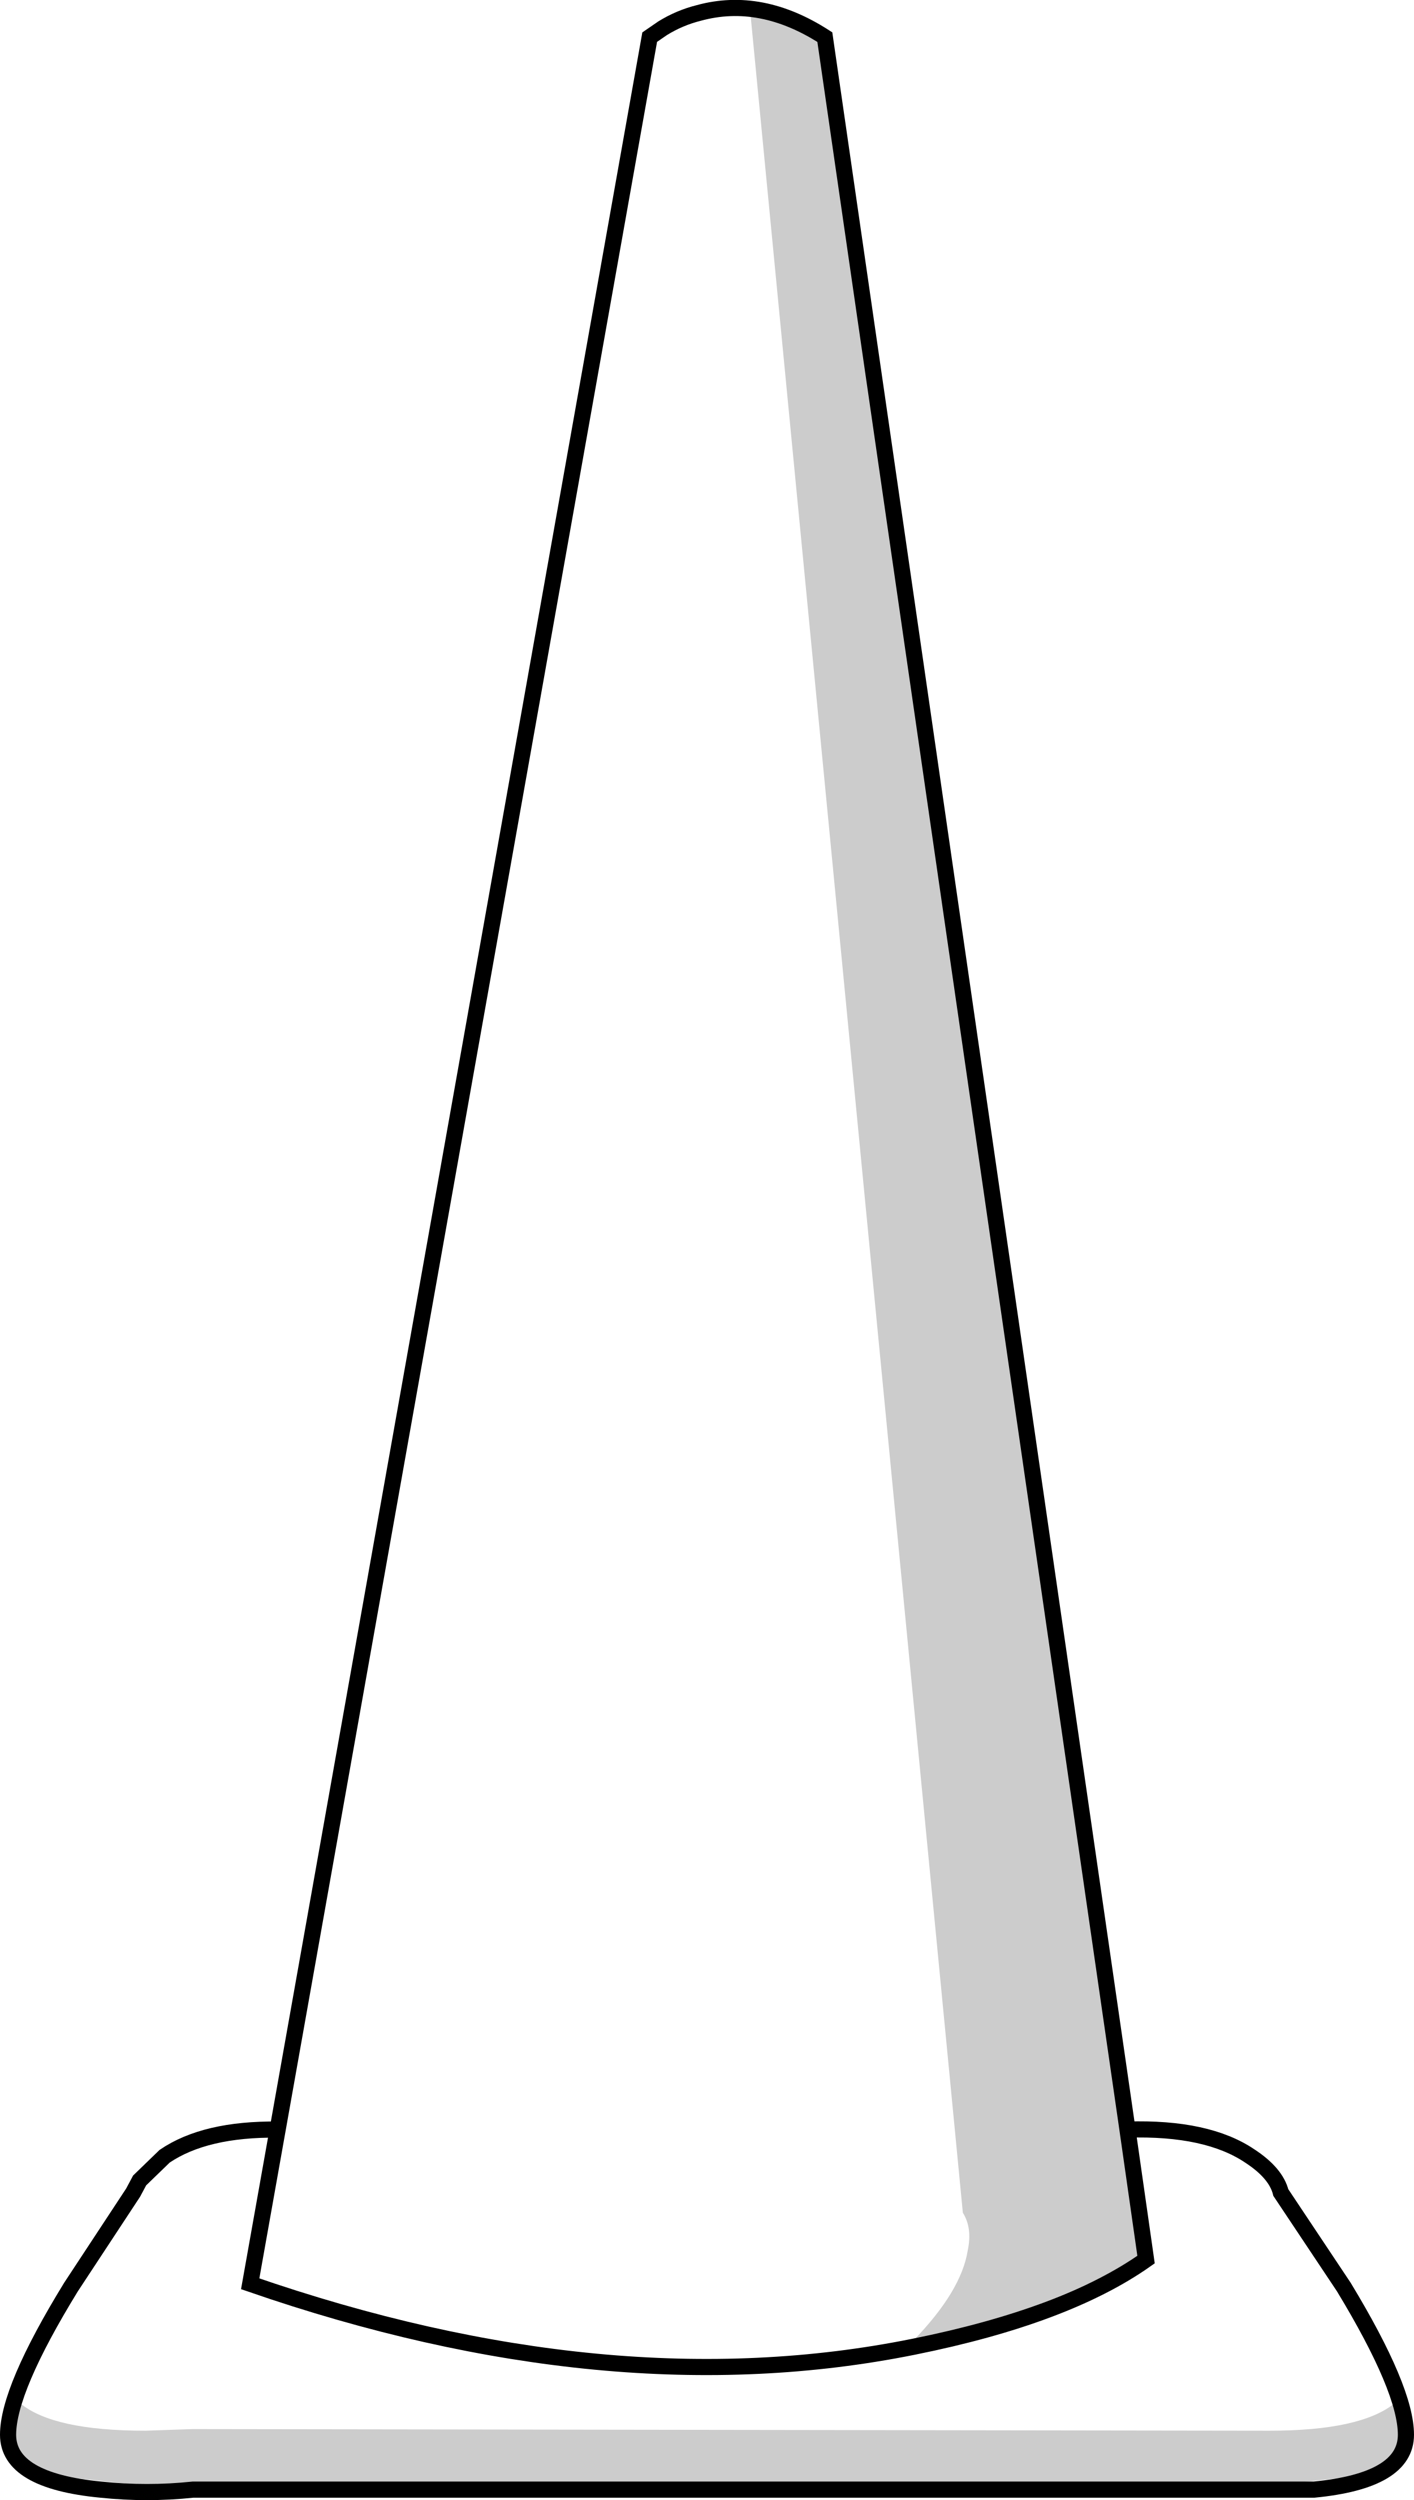 <?xml version="1.0" encoding="UTF-8" standalone="no"?>
<svg xmlns:xlink="http://www.w3.org/1999/xlink" height="154.85px" width="87.6px" xmlns="http://www.w3.org/2000/svg">
  <g transform="matrix(1.0, 0.0, 0.0, 1.0, 43.8, 77.4)">
    <path d="M7.0 -74.85 Q4.75 -76.25 2.7 -76.45 L15.85 59.65 Q16.45 60.6 16.15 62.0 15.75 64.5 12.8 67.55 18.05 66.45 22.5 64.55 25.15 63.4 26.8 62.35 L7.0 -74.85 M-26.6 54.5 L-28.3 64.05 Q-6.05 71.75 12.8 67.95 22.25 66.05 27.2 62.55 L26.05 54.5 27.2 62.55 Q22.25 66.05 12.8 67.95 -6.05 71.75 -28.3 64.05 L-26.6 54.5 -3.55 -75.1 -2.75 -75.65 Q-1.7 -76.3 -0.5 -76.6 3.35 -77.65 7.3 -75.1 L26.05 54.5 Q31.0 54.35 33.65 56.15 35.25 57.2 35.55 58.4 L39.45 64.25 Q43.3 70.6 43.3 73.4 43.3 76.25 37.6 76.8 L-31.85 76.8 Q-34.7 77.1 -37.55 76.8 -43.3 76.25 -43.3 73.4 -43.3 70.6 -39.4 64.25 L-35.55 58.4 -35.15 57.65 -33.6 56.15 Q-31.1 54.45 -26.6 54.5 M34.85 76.55 L40.0 76.0 Q42.95 75.2 42.95 73.4 L42.6 71.45 Q40.5 73.15 34.85 73.15 L-31.85 73.05 -34.8 73.15 Q-40.5 73.15 -42.55 71.45 -42.95 72.6 -42.95 73.4 -42.95 75.2 -40.0 76.0 L-34.85 76.55 -31.85 76.4 31.9 76.4 34.85 76.55" fill="#ffffff" fill-opacity="0.0" fill-rule="evenodd" stroke="none"/>
    <path d="M7.0 -74.85 L26.8 62.35 Q25.15 63.4 22.5 64.55 18.05 66.45 12.8 67.55 15.75 64.5 16.15 62.0 16.45 60.6 15.85 59.65 L2.7 -76.45 Q4.75 -76.25 7.0 -74.85 M34.85 76.55 L31.9 76.4 -31.85 76.4 -34.85 76.55 -40.0 76.0 Q-42.95 75.2 -42.95 73.4 -42.95 72.6 -42.55 71.45 -40.5 73.15 -34.8 73.15 L-31.85 73.05 34.85 73.15 Q40.5 73.15 42.6 71.45 L42.95 73.4 Q42.95 75.2 40.0 76.0 L34.85 76.55" fill="#000000" fill-opacity="0.2" fill-rule="evenodd" stroke="none"/>
    <path d="M26.05 54.5 L27.2 62.55 Q22.25 66.05 12.8 67.95 -6.05 71.75 -28.3 64.05 L-26.6 54.5 Q-31.1 54.45 -33.6 56.15 L-35.15 57.65 -35.55 58.4 -39.4 64.25 Q-43.3 70.6 -43.3 73.4 -43.3 76.25 -37.55 76.8 -34.7 77.1 -31.85 76.8 L37.6 76.8 Q43.3 76.25 43.3 73.4 43.3 70.6 39.45 64.25 L35.55 58.4 Q35.25 57.2 33.65 56.15 31.0 54.35 26.05 54.5 L7.3 -75.1 Q3.35 -77.65 -0.5 -76.6 -1.7 -76.3 -2.75 -75.65 L-3.55 -75.1 -26.6 54.5" fill="none" stroke="#000000" stroke-linecap="butt" stroke-linejoin="miter-clip" stroke-miterlimit="10.0" stroke-width="1.0"/>
  </g>
</svg>
